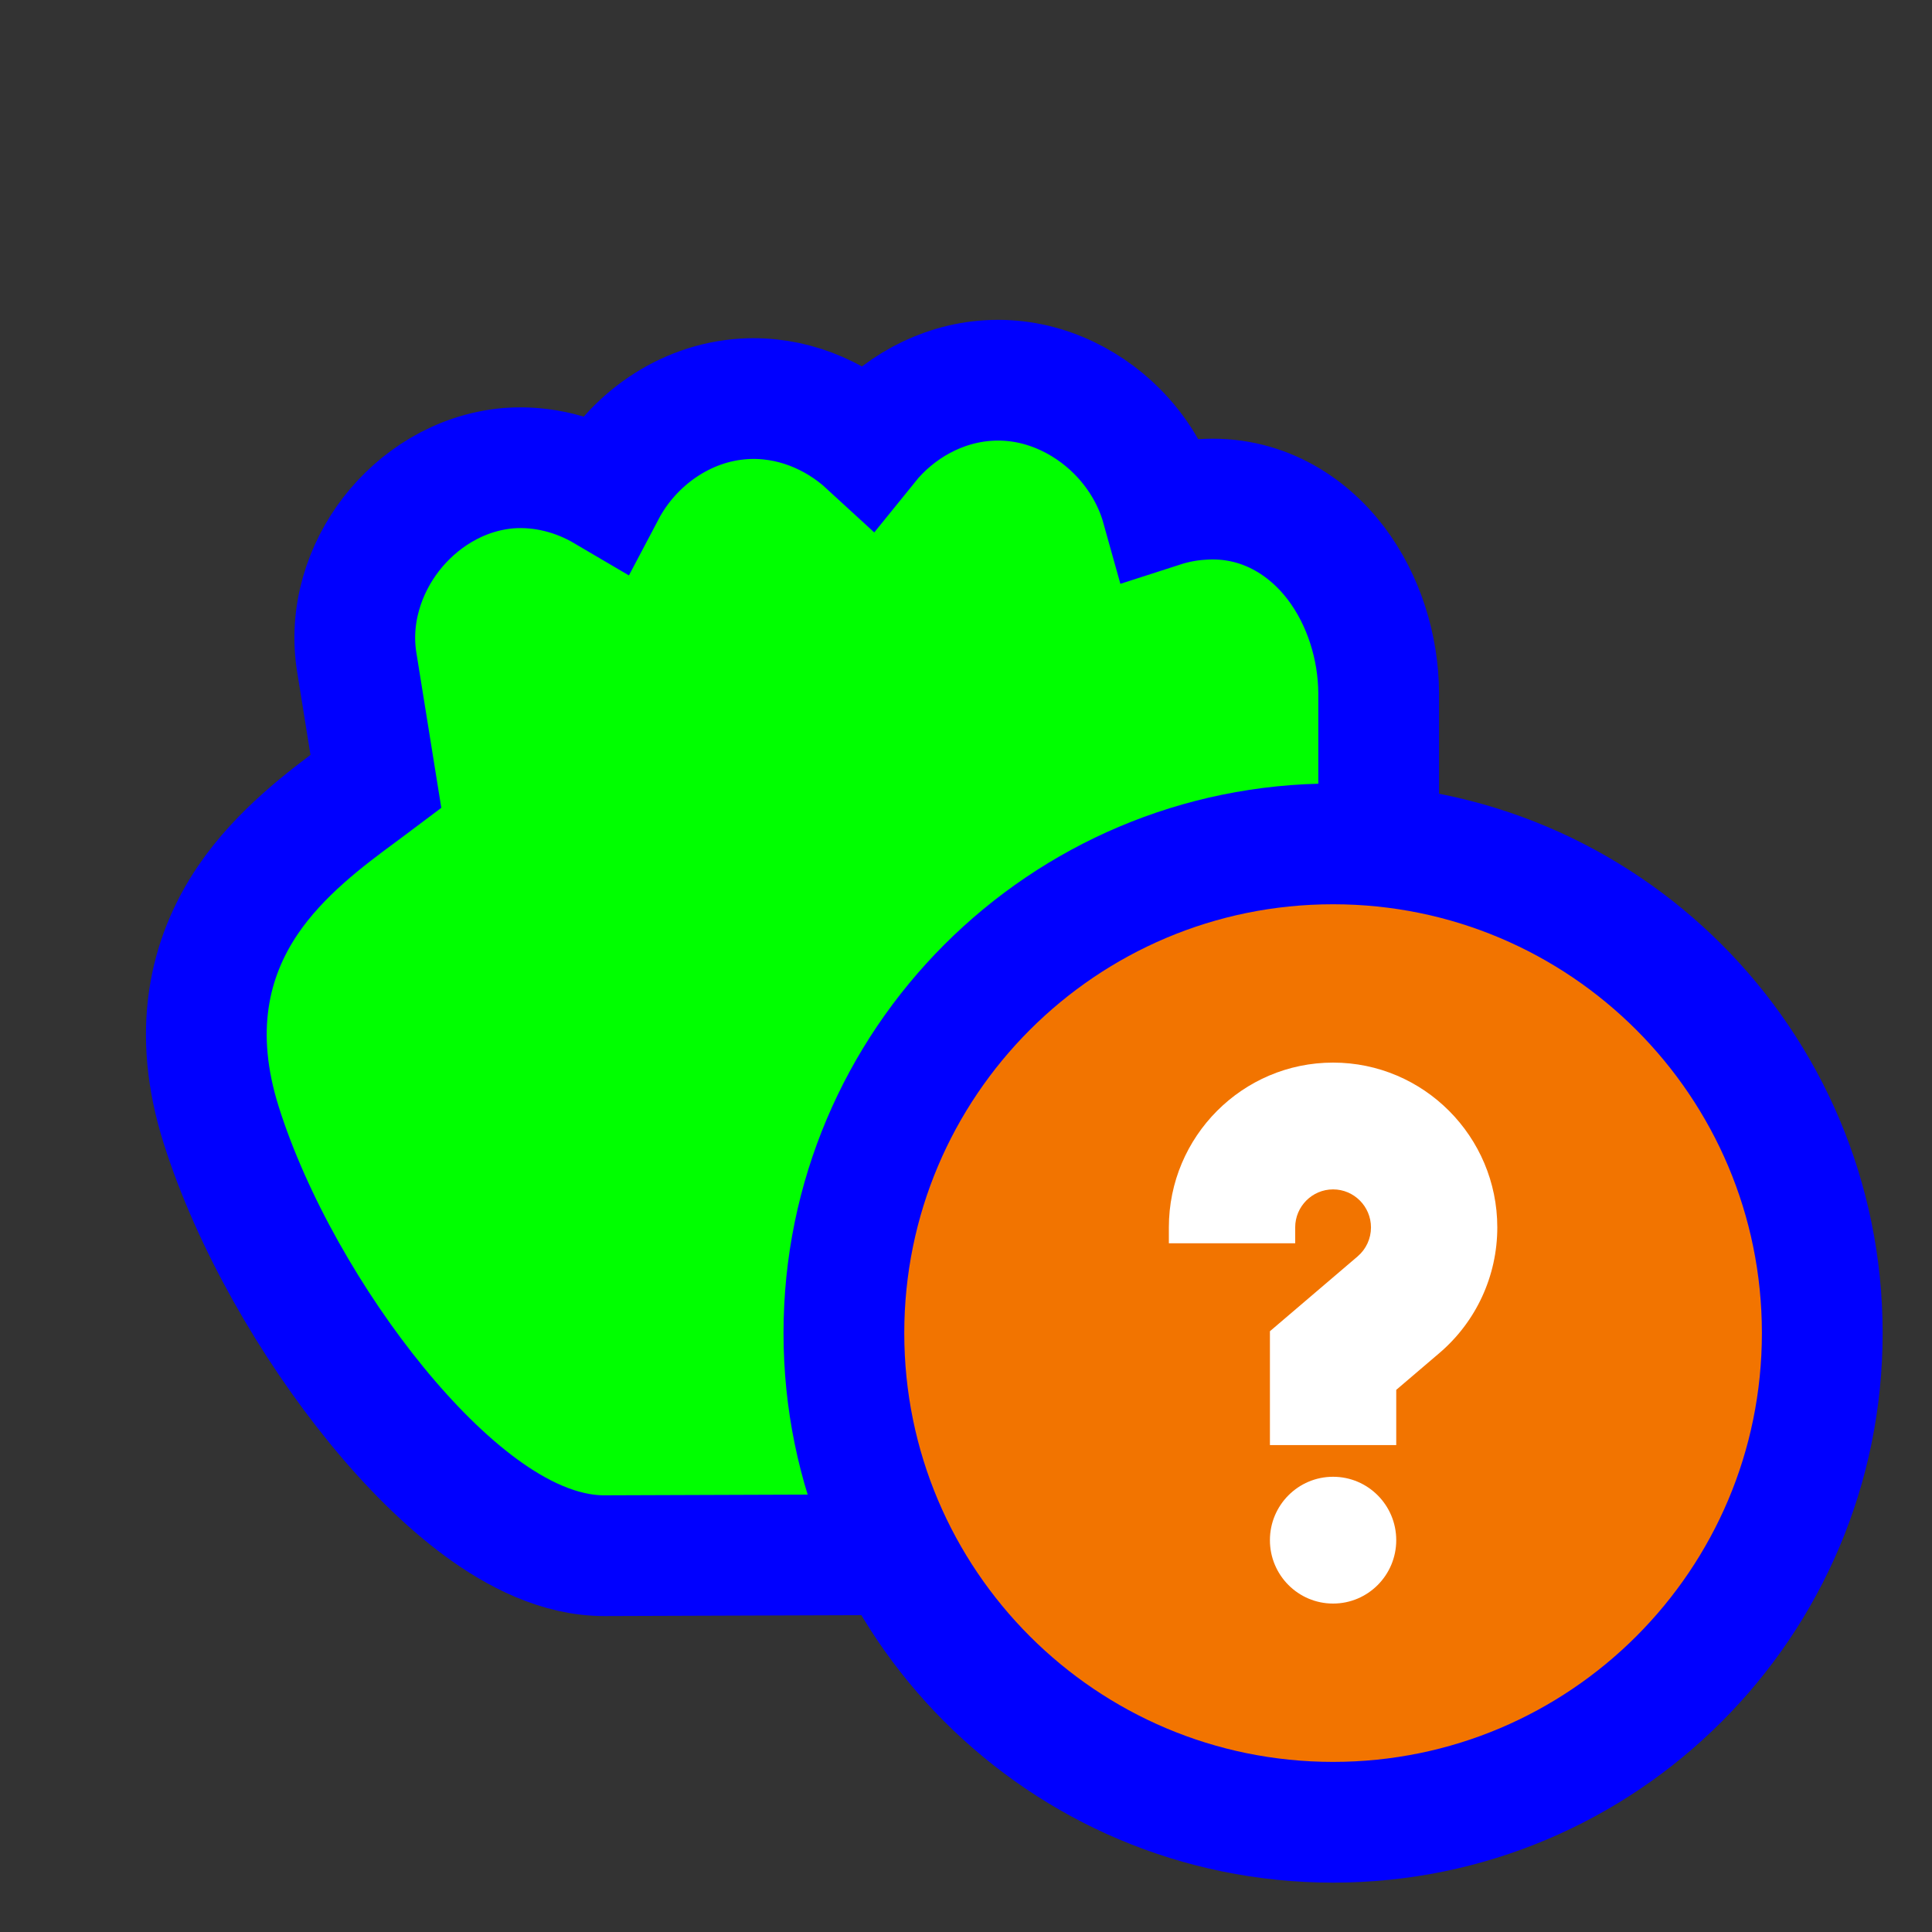 <svg width="256" height="256" viewBox="0 0 256 256" fill="none" xmlns="http://www.w3.org/2000/svg">
<rect x="0" y="0" width="256" height="256" fill="#333333" stroke="none"/>
<circle id="cursor-hotspot" cx="100" cy="65" r="3" fill="magenta" opacity=".6" display="none"/>
<path d="M114.979 58.885C110.598 54.856 104.703 52.469 98.581 52.852C90.698 53.333 83.741 58.317 80.168 65.098C76.377 62.867 71.958 61.703 67.455 62.03L67.383 62.035L67.312 62.041C60.793 62.625 55.334 66.238 51.818 70.795C48.315 75.336 46.204 81.516 47.304 87.953L49.81 103.546L48.831 104.281C48.429 104.582 48 104.899 47.55 105.233C43.313 108.369 37.113 112.958 32.838 119.277C27.63 126.975 25.433 136.798 29.311 149.075C33.355 161.875 41.256 175.615 49.906 186.198C54.246 191.508 58.987 196.287 63.798 199.81C68.383 203.168 74.091 206.169 80.164 206.138C80.171 206.138 80.178 206.138 80.186 206.137L161.645 205.851L167.103 205.832L169.357 200.861C183.974 168.616 183.329 140.293 182.838 118.757C182.768 115.688 182.701 112.757 182.682 109.972V91.861V91.834L182.682 91.807C182.644 85.796 180.725 79.505 177.004 74.609C173.189 69.589 167.054 65.631 159.23 66.182C157.412 66.292 155.631 66.637 153.924 67.188C152.824 63.244 150.633 59.764 147.94 57.083C143.764 52.926 137.683 49.992 130.946 50.421C124.628 50.814 118.855 54.084 114.979 58.885Z" fill="#00FF00" stroke="#0000FF" stroke-width="16"/>
<g>
<path d="M176.64 241.46C212.439 241.46 241.46 212.439 241.46 176.64C241.46 140.841 212.439 111.82 176.64 111.82C140.841 111.82 111.82 140.841 111.82 176.64C111.82 212.439 140.841 241.46 176.64 241.46Z" fill="#F27400" stroke="#0000FF" stroke-width="16"/>
<path d="M176.64 212.48C181.262 212.48 185.009 208.719 185.009 204.08C185.009 199.441 181.262 195.68 176.64 195.68C172.018 195.68 168.271 199.441 168.271 204.08C168.271 208.719 172.018 212.48 176.64 212.48Z" fill="white"/>
<path d="M176.64 140.8C164.642 140.8 154.88 150.597 154.88 162.64V164.74H171.619V162.64C171.619 159.861 173.871 157.6 176.64 157.6C179.409 157.6 181.662 159.861 181.662 162.64C181.662 164.121 181.014 165.523 179.885 166.486L168.271 176.396V191.48H185.009V184.164L190.725 179.287C195.603 175.127 198.4 169.059 198.4 162.64C198.4 150.597 188.639 140.8 176.64 140.8Z" fill="white"/>
</g>
</svg>
